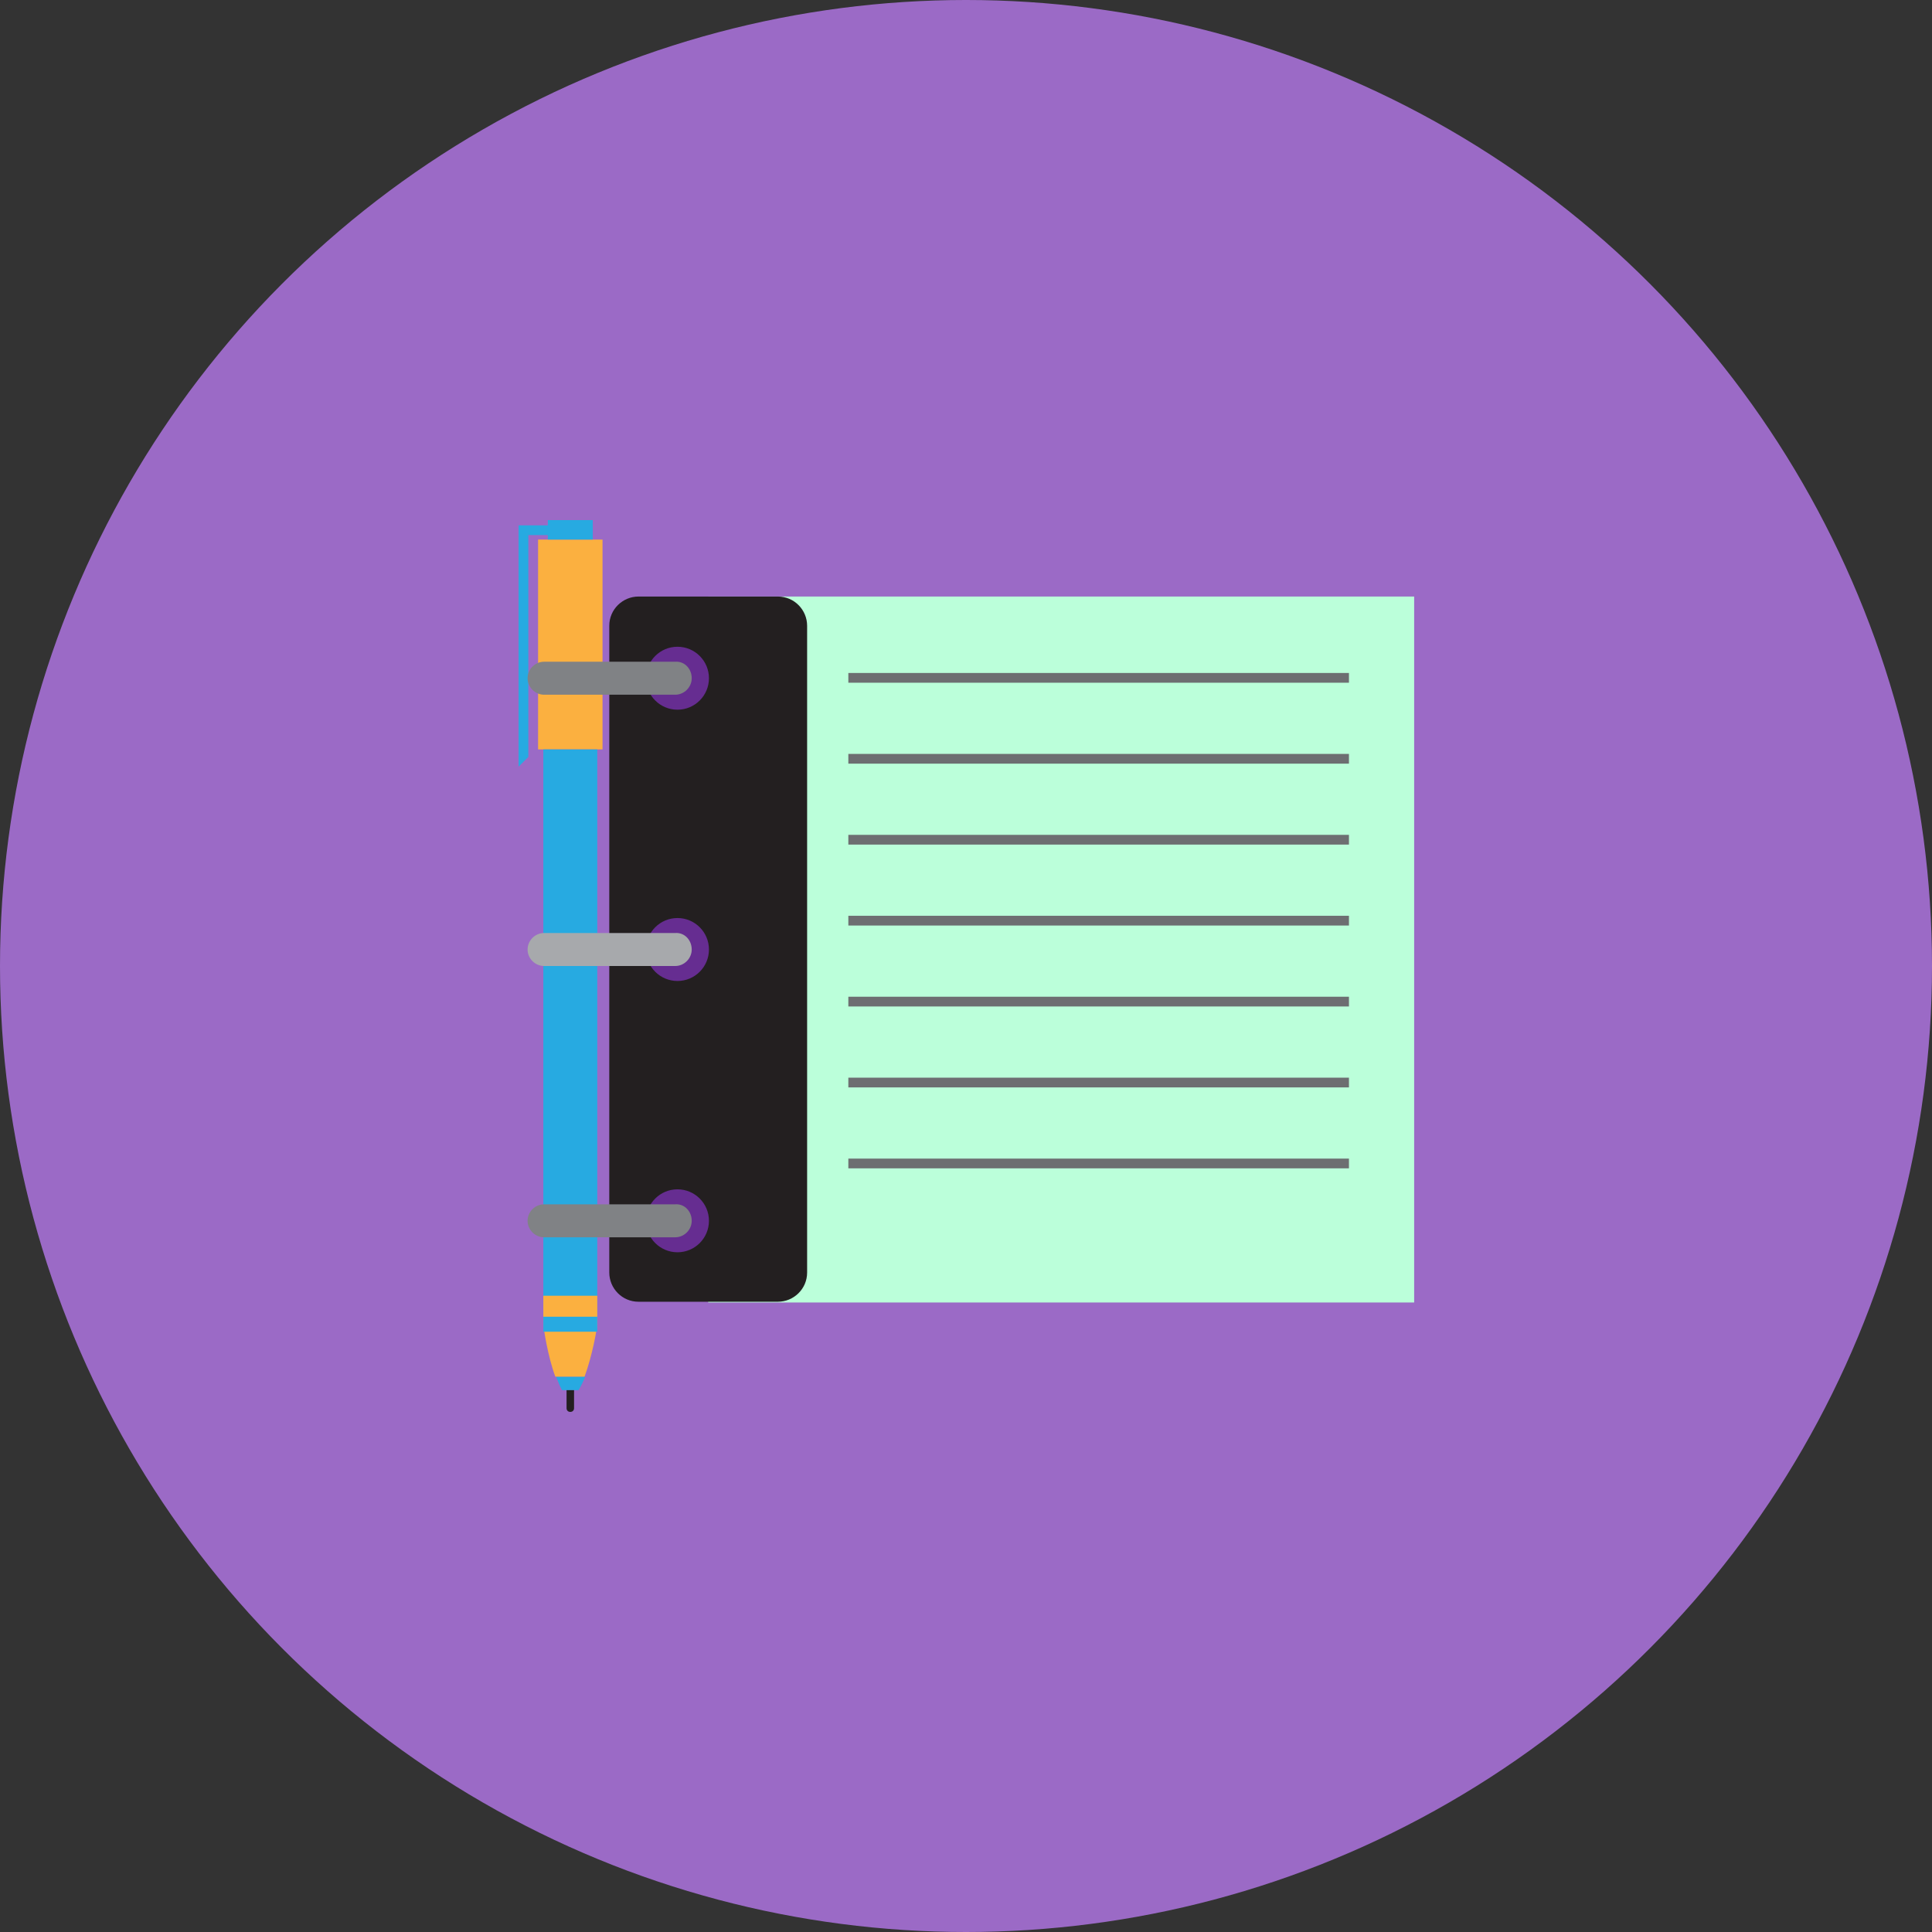 <?xml version="1.0" encoding="utf-8"?>
<svg viewBox="410.414 -119.097 257.8 257.8" xmlns="http://www.w3.org/2000/svg">
  <rect x="410.414" y="-119.097" width="257.8" height="257.8" fill="#333333" stroke="none"/>
  <g transform="matrix(1, 0, 0, 1, -536.686, -313.497)">
    <circle class="st0" cx="1076" cy="323.3" r="128.9" style="fill: rgb(155, 106, 198);"/>
    <g>
      <g>
        <rect x="1018.9" y="266.4" class="st7" width="8.6" height="28" style="fill: rgb(251, 176, 64);"/>
        <g>
          <path class="st19" d="M1025.2,378.1h-3.9c0.3,0.7,0.5,1.3,0.8,1.8h2.2C1024.6,379.4,1024.9,378.8,1025.2,378.1z" style="fill: rgb(39, 170, 225);"/>
          <path class="st7" d="M1026.8,370.9c0-5.4-1.6-9.8-3.6-9.8s-3.6,4.4-3.6,9.8c0,0.7,0.6,4.5,1.6,7.2h3.9 C1026.1,375.4,1026.8,371.7,1026.8,370.9z" style="fill: rgb(251, 176, 64);"/>
        </g>
        <rect x="1019.6" y="294.4" class="st19" width="7.2" height="77.7" style="fill: rgb(39, 170, 225);"/>
        <rect x="1019.6" y="367.3" class="st7" width="7.2" height="2.8" style="fill: rgb(251, 176, 64);"/>
        <g>
          <path class="st6" d="M1022.7,379.9v2.4c0,0.3,0.2,0.5,0.5,0.5c0.3,0,0.5-0.2,0.5-0.5v-2.4H1022.7z" style="fill: rgb(35, 31, 32);"/>
        </g>
        <polygon class="st19" points="1020.2,263.8 1020.2,264.5 1017.6,264.5 1017.6,264.5 1016.3,264.5 1016.3,296.7 1017.6,295.4 &#10;&#9;&#9;&#9;&#9;1017.6,265.8 1020.2,265.8 1020.2,266.4 1026.2,266.4 1026.2,265.8 1026.2,264.5 1026.2,263.8 &#9;&#9;&#9;" style="fill: rgb(39, 170, 225);"/>
      </g>
      <g>
        <rect x="1041.6" y="274" class="st9" width="94.2" height="94.2" style="fill: rgb(187, 255, 218);"/>
        <path class="st6" d="M1050.9,274c2.2,0,3.9,1.8,3.9,3.9v86.3c0,2.2-1.8,3.9-3.9,3.9h-18.6c-2.2,0-3.9-1.8-3.9-3.9v-86.3 c0-2.2,1.8-3.9,3.9-3.9H1050.9z" style="fill: rgb(35, 31, 32);"/>
        <circle class="st20" cx="1037.5" cy="284.9" r="4.2" style="fill: rgb(102, 45, 145);"/>
        <circle class="st20" cx="1037.5" cy="321.1" r="4.2" style="fill: rgb(102, 45, 145);"/>
        <circle class="st20" cx="1037.5" cy="357.3" r="4.2" style="fill: rgb(102, 45, 145);"/>
        <path class="st15" d="M1039.4,284.9c0,1.2-1,2.2-2.2,2.2h-17.5c-1.2,0-2.2-1-2.2-2.2l0,0c0-1.2,1-2.2,2.2-2.2h17.5 C1038.4,282.6,1039.4,283.6,1039.4,284.9L1039.4,284.9z" style="fill: rgb(128, 130, 133);"/>
        <path class="st17" d="M1039.4,321.1c0,1.2-1,2.2-2.2,2.2h-17.5c-1.2,0-2.2-1-2.2-2.2l0,0c0-1.2,1-2.2,2.2-2.2h17.5 C1038.4,318.8,1039.4,319.8,1039.4,321.1L1039.4,321.1z" style="fill: rgb(167, 169, 172);"/>
        <path class="st15" d="M1039.4,357.3c0,1.2-1,2.2-2.2,2.2h-17.5c-1.2,0-2.2-1-2.2-2.2l0,0c0-1.2,1-2.2,2.2-2.2h17.5 C1038.4,355,1039.4,356,1039.4,357.3L1039.4,357.3z" style="fill: rgb(128, 130, 133);"/>
        <g>
          <rect x="1060.3" y="284.2" class="st11" width="66.8" height="1.3" style="fill: rgb(109, 110, 113);"/>
        </g>
        <g>
          <rect x="1060.3" y="295" class="st11" width="66.8" height="1.3" style="fill: rgb(109, 110, 113);"/>
        </g>
        <g>
          <rect x="1060.3" y="305.8" class="st11" width="66.8" height="1.3" style="fill: rgb(109, 110, 113);"/>
        </g>
        <g>
          <rect x="1060.3" y="316.6" class="st11" width="66.8" height="1.3" style="fill: rgb(109, 110, 113);"/>
        </g>
        <g>
          <rect x="1060.3" y="327.4" class="st11" width="66.8" height="1.3" style="fill: rgb(109, 110, 113);"/>
        </g>
        <g>
          <rect x="1060.3" y="338.2" class="st11" width="66.8" height="1.3" style="fill: rgb(109, 110, 113);"/>
        </g>
        <g>
          <rect x="1060.3" y="349" class="st11" width="66.8" height="1.3" style="fill: rgb(109, 110, 113);"/>
        </g>
      </g>
    </g>
  </g>
</svg>